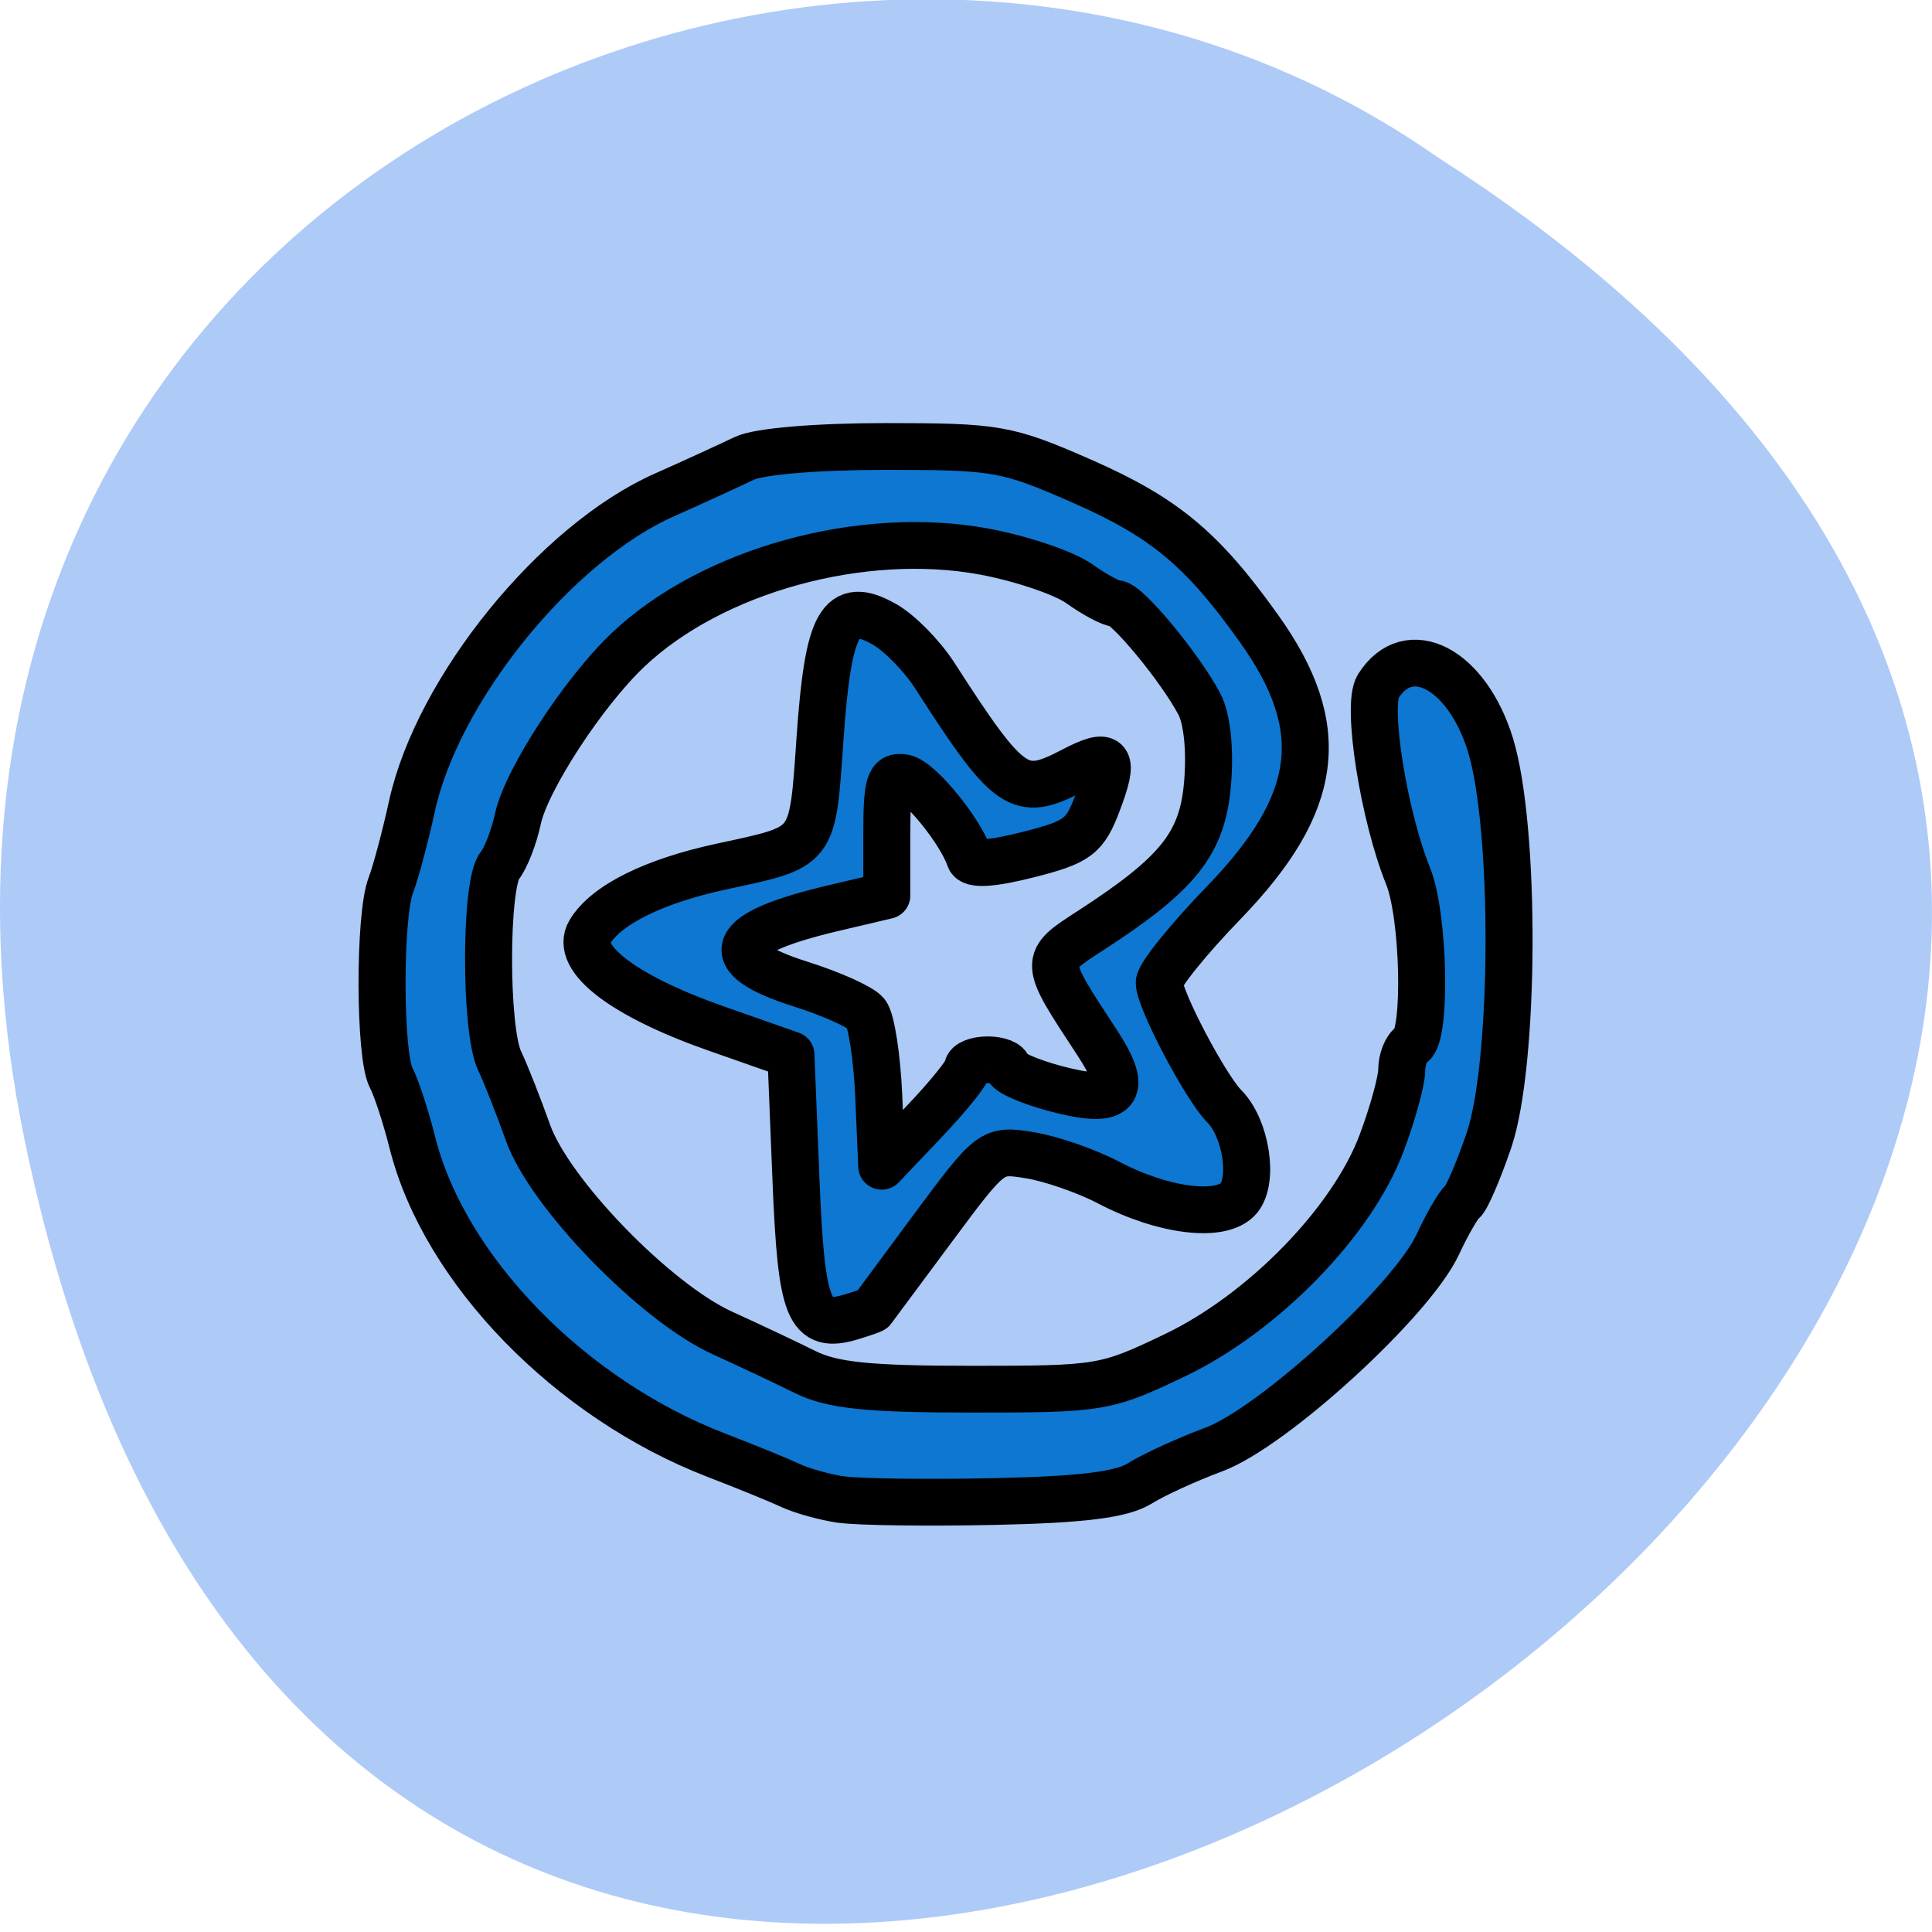 <svg xmlns="http://www.w3.org/2000/svg" viewBox="0 0 256 256"><path d="m 3.25 151 c 49.981 242.43 393.86 2.253 187.29 -130.13 -80.25 -56.32 -213 5.441 -187.29 130.13 z" fill="#aecaf7" color="#000"/><path paint-order="markers stroke fill" d="m 14.675 36.1 c -0.557 -0.084 -1.314 -0.296 -1.686 -0.472 -0.371 -0.175 -1.488 -0.634 -2.483 -1.019 -4.89 -1.894 -9.08 -6.223 -10.149 -10.49 -0.219 -0.875 -0.539 -1.858 -0.711 -2.182 -0.397 -0.753 -0.406 -5.426 -0.012 -6.456 0.164 -0.43 0.482 -1.624 0.706 -2.654 0.855 -3.935 4.809 -8.841 8.435 -10.457 1.02 -0.455 2.219 -1.01 2.664 -1.226 c 0.476 -0.234 2.419 -0.399 4.721 -0.399 3.71 0 4.045 0.059 6.545 1.161 2.763 1.219 4.03 2.279 5.933 4.965 2.355 3.325 2.028 5.847 -1.187 9.19 -1.185 1.231 -2.154 2.44 -2.154 2.685 0 0.563 1.545 3.518 2.172 4.149 0.721 0.728 0.994 2.465 0.486 3.084 -0.562 0.683 -2.504 0.45 -4.352 -0.524 -0.741 -0.39 -1.924 -0.802 -2.626 -0.916 -1.273 -0.205 -1.288 -0.195 -3.252 2.464 -1.085 1.469 -1.986 2.69 -2 2.713 -0.017 0.024 -0.335 0.135 -0.706 0.248 -1.428 0.434 -1.676 -0.184 -1.854 -4.616 l -0.168 -4.183 l -2.473 -0.872 c -3.11 -1.095 -4.767 -2.366 -4.242 -3.251 c 0.538 -0.907 2.134 -1.704 4.387 -2.193 3.138 -0.68 3.04 -0.551 3.3 -4.305 0.273 -3.93 0.683 -4.662 2.147 -3.832 0.501 0.284 1.246 1.048 1.668 1.698 2.504 3.915 2.844 4.15 4.618 3.216 1.262 -0.664 1.418 -0.46 0.835 1.087 -0.427 1.134 -0.665 1.313 -2.316 1.734 -1.21 0.309 -1.879 0.351 -1.955 0.121 -0.3 -0.908 -1.672 -2.602 -2.189 -2.701 -0.495 -0.096 -0.578 0.184 -0.578 1.92 v 2.034 l -1.77 0.419 c -3.551 0.841 -3.905 1.664 -1.1 2.556 1.018 0.323 1.996 0.765 2.174 0.982 0.178 0.216 0.37 1.46 0.426 2.763 l 0.101 2.368 l 1.433 -1.517 c 0.789 -0.834 1.433 -1.639 1.433 -1.787 0 -0.148 0.304 -0.27 0.674 -0.27 0.371 0 0.674 0.122 0.674 0.269 0 0.148 0.708 0.46 1.571 0.694 2.113 0.571 2.504 0.14 1.403 -1.546 -1.811 -2.774 -1.809 -2.718 -0.204 -3.763 2.934 -1.912 3.731 -2.923 3.897 -4.948 0.092 -1.126 -0.016 -2.158 -0.278 -2.656 -0.64 -1.214 -2.411 -3.367 -2.768 -3.367 -0.172 0 -0.726 -0.298 -1.233 -0.662 c -0.506 -0.363 -1.936 -0.85 -3.177 -1.082 -4.084 -0.76 -9.09 0.626 -11.893 3.295 -1.488 1.415 -3.405 4.372 -3.682 5.677 -0.13 0.609 -0.402 1.318 -0.608 1.575 c -0.493 0.616 -0.497 5.5 -0.005 6.542 0.212 0.45 0.638 1.536 0.947 2.412 0.716 2.036 4.255 5.705 6.488 6.727 0.891 0.407 2.139 1 2.773 1.316 0.904 0.45 2.106 0.575 5.563 0.575 4.301 0 4.469 -0.028 6.77 -1.134 2.959 -1.421 5.93 -4.486 6.916 -7.132 0.369 -0.99 0.67 -2.091 0.67 -2.447 0 -0.356 0.152 -0.742 0.338 -0.858 0.498 -0.311 0.409 -4.333 -0.126 -5.659 -0.814 -2.02 -1.397 -5.727 -1 -6.362 1.013 -1.625 2.963 -0.605 3.75 1.959 0.855 2.802 0.822 10.73 -0.055 13.296 -0.351 1.03 -0.746 1.948 -0.877 2.042 -0.131 0.093 -0.506 0.746 -0.832 1.449 -0.88 1.889 -5.494 6.131 -7.475 6.872 -0.9 0.336 -2.01 0.848 -2.467 1.136 -0.604 0.381 -1.935 0.548 -4.889 0.61 -2.233 0.047 -4.514 0.016 -5.071 -0.067 z" fill="#0d77d1" stroke="#000" stroke-linejoin="round" stroke-linecap="round" stroke-width="1.57" transform="matrix(3.968 0 0 3.947 53.23 56.22)"/></svg>